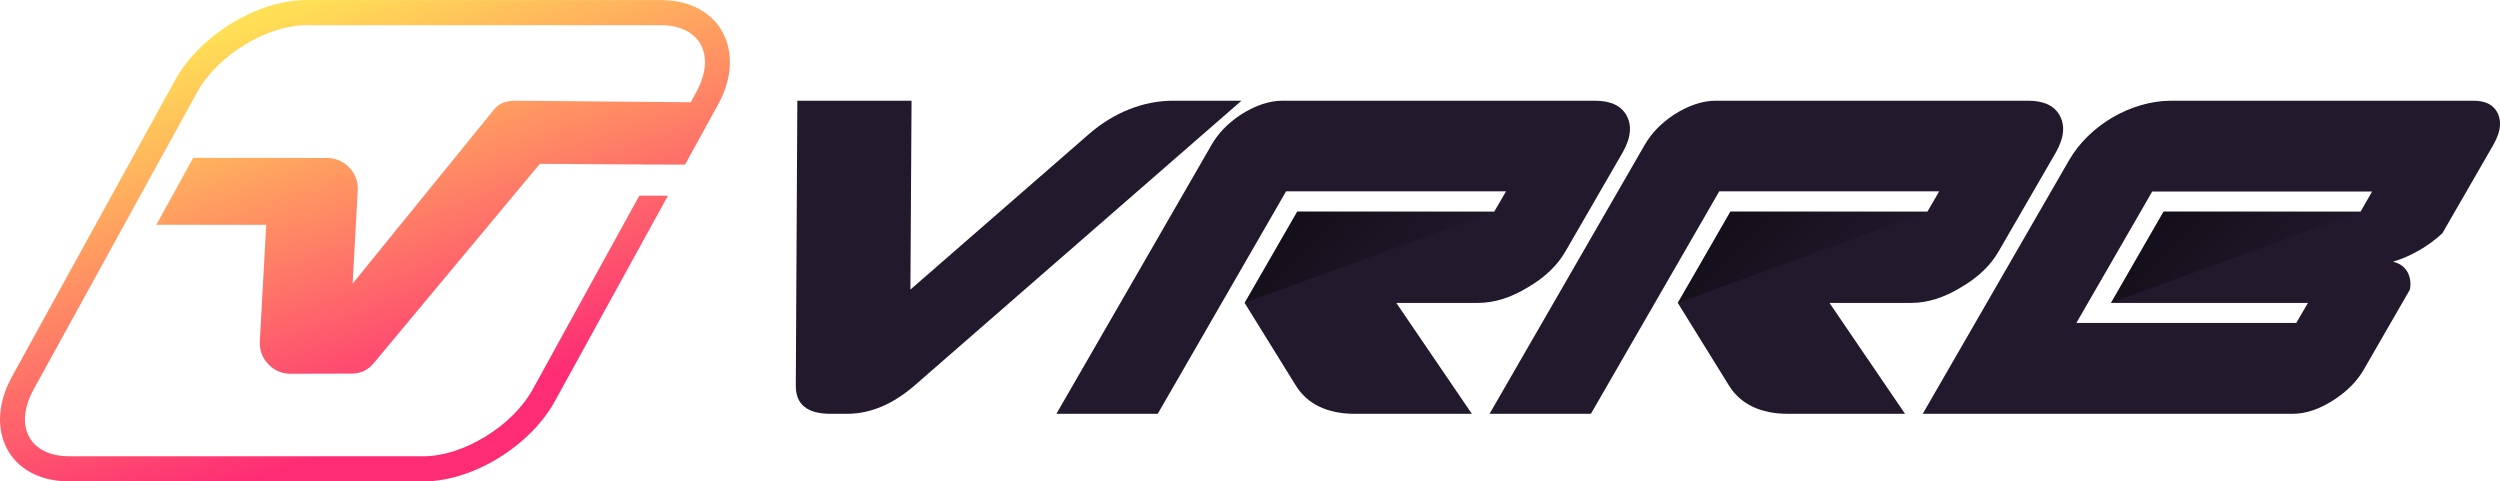 <?xml version="1.0" encoding="UTF-8"?>
<!DOCTYPE svg PUBLIC "-//W3C//DTD SVG 1.0//EN" "http://www.w3.org/TR/2001/REC-SVG-20010904/DTD/svg10.dtd">
<!-- Creator: CorelDRAW 2020 (64-Bit) -->
<svg xmlns="http://www.w3.org/2000/svg" xml:space="preserve" width="2321px" height="447px" version="1.0" style="shape-rendering:geometricPrecision; text-rendering:geometricPrecision; image-rendering:optimizeQuality; fill-rule:evenodd; clip-rule:evenodd"
viewBox="0 0 2387.01 459.58"
 xmlns:xlink="http://www.w3.org/1999/xlink"
 xmlns:xodm="http://www.corel.com/coreldraw/odm/2003">
 <defs>
  <style type="text/css">
   <![CDATA[
    .fil1 {fill:black}
    .fil0 {fill:#22192C;fill-rule:nonzero}
    .fil2 {fill:url(#id6)}
   ]]>
  </style>
   <mask id="id0">
  <linearGradient id="id1" gradientUnits="userSpaceOnUse" x1="1923.77" y1="42.43" x2="2181.46" y2="298.6">
   <stop offset="0" style="stop-opacity:1; stop-color:white"/>
   <stop offset="1" style="stop-opacity:0; stop-color:white"/>
  </linearGradient>
    <rect style="fill:url(#id1)" x="2014.34" y="200.77" width="240.77" height="89.59"/>
   </mask>
   <mask id="id2">
  <linearGradient id="id3" gradientUnits="userSpaceOnUse" x1="1510.18" y1="42.43" x2="1767.86" y2="298.6">
   <stop offset="0" style="stop-opacity:1; stop-color:white"/>
   <stop offset="1" style="stop-opacity:0; stop-color:white"/>
  </linearGradient>
    <rect style="fill:url(#id3)" x="1600.74" y="200.77" width="240.77" height="89.59"/>
   </mask>
   <mask id="id4">
  <linearGradient id="id5" gradientUnits="userSpaceOnUse" x1="1096.58" y1="42.42" x2="1354.27" y2="298.6">
   <stop offset="0" style="stop-opacity:1; stop-color:white"/>
   <stop offset="1" style="stop-opacity:0; stop-color:white"/>
  </linearGradient>
    <rect style="fill:url(#id5)" x="1187.15" y="200.77" width="240.77" height="89.59"/>
   </mask>
  <linearGradient id="id6" gradientUnits="userSpaceOnUse" x1="221.66" y1="468.48" x2="84.64" y2="75.78">
   <stop offset="0" style="stop-opacity:1; stop-color:#FE2B75"/>
   <stop offset="1" style="stop-opacity:1; stop-color:#FFDF55"/>
  </linearGradient>
 </defs>
 <g id="Layer_x0020_1">
  <path class="fil0" d="M792.45 395.04c-21.94,-0.14 -32.84,-9.18 -32.62,-27.11l1.47 -271.84 109.05 0 -1.09 180.32 170.44 -148.43c23.74,-20.68 52.05,-31.89 80.54,-31.89l65.12 0 -312.03 271.84c-20.7,17.93 -42.02,26.97 -64.14,27.11l-16.74 0z"/>
  <path class="fil0" d="M1494.85 239.69c-7.73,13.67 -19.93,25.27 -36.52,34.87 -15.99,9.68 -31.71,14.59 -47.03,14.59l-78.09 0 72.12 105.89 -111.84 0c-25.98,0 -45.21,-9.2 -56.15,-26.85l-48.98 -79.04 50.25 -87.17 188.1 0 11.26 -19.36 -210.01 0 -122.56 212.42 -96.75 0 148.27 -257.04c6.37,-11.03 15.62,-20.49 27.82,-28.6 14.05,-8.9 27.3,-13.31 39.84,-13.31l298.1 0c15.24,0 25.37,4.77 30.52,14.37 3.77,7.12 4.11,15.23 0.99,24.41 -1.13,3.35 -2.69,6.76 -4.72,10.39l-54.62 94.43z"/>
  <path class="fil0" d="M1908.45 239.69c-7.74,13.67 -19.94,25.27 -36.53,34.87 -15.99,9.68 -31.7,14.59 -47.02,14.59l-78.1 0 72.13 105.89 -111.85 0c-25.98,0 -45.21,-9.2 -56.15,-26.85l-48.98 -79.04 50.25 -87.17 188.1 0 11.26 -19.36 -210.01 0 -122.56 212.42 -96.75 0 148.28 -257.04c6.36,-11.03 15.61,-20.49 27.81,-28.6 14.05,-8.9 27.3,-13.31 39.84,-13.31l298.11 0c15.24,0 25.36,4.77 30.51,14.37 3.78,7.12 4.12,15.23 1,24.41 -1.14,3.35 -2.7,6.76 -4.72,10.39l-54.62 94.43z"/>
  <path class="fil0" d="M2015.55 289.15l50.24 -87.17 188.11 0 10.94 -19.14 -209.92 0 -72.39 125.45 209.93 0 11.19 -19.14 -188.1 0zm212.63 92.73c-13.53,8.75 -26.61,13.16 -39.16,13.16l-353.18 0 139.72 -242.13c19.33,-33.5 59.38,-56.82 97.58,-56.82l288.4 0c11.75,0 19.52,3.98 23.35,12.1 2.73,5.97 2.84,12.67 0.28,20.2 -1.04,3.07 -2.53,6.27 -4.38,9.61l-48.8 84.64c-13.37,12.43 -29.83,21.93 -47.18,27.2 6.94,1.6 11.79,5.31 14.56,11.19 2.15,4.7 2.68,9.84 1.56,15.5l-44.17 76.6c-6.34,10.96 -15.88,20.56 -28.58,28.75z"/>
  <path class="fil1" style="mask:url(#id0)" d="M2065.79 201.98l-50.24 87.17 238.35 -87.17 -188.11 0z"/>
  <path class="fil1" style="mask:url(#id2)" d="M1652.2 201.98l-50.25 87.17 238.35 -87.17 -188.1 0z"/>
  <path class="fil1" style="mask:url(#id4)" d="M1238.61 201.98l-50.25 87.17 238.35 -87.17 -188.1 0z"/>
  <path class="fil2" d="M292.73 0l337.9 0c58.41,0 82.25,50.19 55.09,99.56l-31.67 57.57 -37.71 -0.13 -100.89 -0.65 -158.79 190.52c-5.32,6.39 -12.47,9.74 -20.78,9.77l-58.58 0.14c-8.36,0.02 -15.54,-3.17 -21.27,-9.26 -5.72,-6.08 -8.41,-13.44 -7.95,-21.78l6.09 -111.19 -104.89 0 35.13 -63.87c31.77,0 86.16,0.07 127.76,0.09 8.39,0.01 15.61,3.12 21.37,9.21 5.76,6.09 8.46,13.47 8.01,21.84l-4.88 88.93 135.24 -166.56c4.93,-6.06 12.46,-8.17 20.29,-8.1l167.26 1.47 5.25 -9.55c19.37,-35.22 4.04,-64.03 -34.08,-64.03l-337.9 0c-38.12,0 -85.17,28.81 -104.54,64.03l-156 283.56c-19.37,35.21 -4.03,64.03 34.09,64.03l337.9 0c38.12,0 85.16,-28.82 104.53,-64.03l101.68 -184.83 27.33 0.07 -108 196.32c-23.01,41.82 -77.48,76.45 -125.54,76.45l-337.9 0c-58.42,0 -82.26,-50.19 -55.1,-99.57l156 -283.56c23.01,-41.82 77.48,-76.45 125.55,-76.45z"/>
 </g>
</svg>
